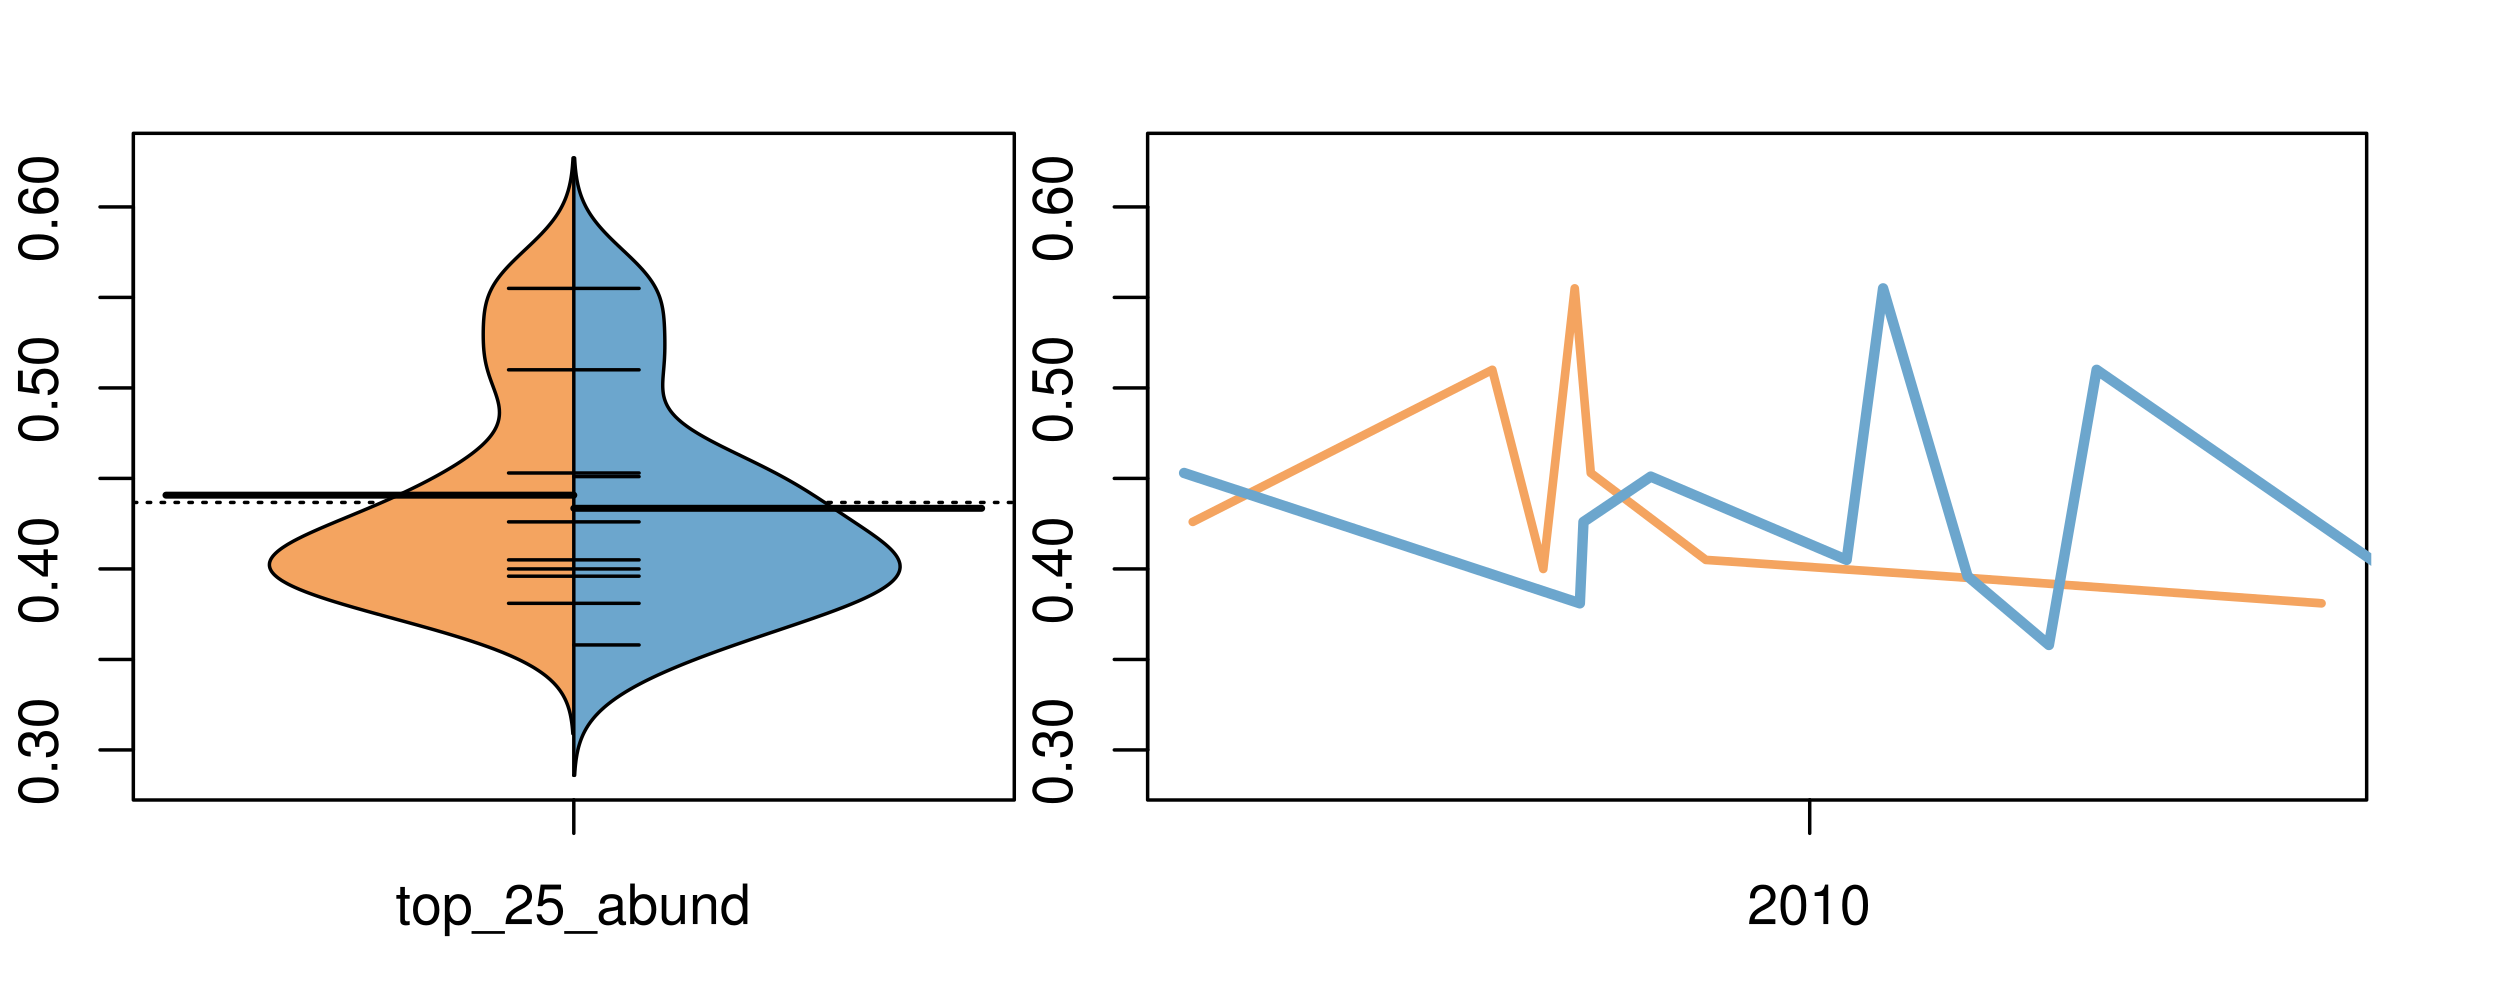 <?xml version="1.0" encoding="UTF-8"?>
<svg xmlns="http://www.w3.org/2000/svg" xmlns:xlink="http://www.w3.org/1999/xlink" width="540pt" height="216pt" viewBox="0 0 540 216" version="1.1">
<defs>
<g>
<symbol overflow="visible" id="glyph0-0">
<path style="stroke:none;" d="M -8.516 -3.297 C -8.516 -2.516 -8.156 -1.781 -7.578 -1.344 C -6.828 -0.797 -5.688 -0.516 -4.109 -0.516 C -1.25 -0.516 0.281 -1.469 0.281 -3.297 C 0.281 -5.094 -1.25 -6.078 -4.047 -6.078 C -5.703 -6.078 -6.797 -5.812 -7.578 -5.25 C -8.172 -4.812 -8.516 -4.109 -8.516 -3.297 Z M -7.578 -3.297 C -7.578 -4.438 -6.422 -5 -4.141 -5 C -1.734 -5 -0.594 -4.453 -0.594 -3.281 C -0.594 -2.156 -1.781 -1.594 -4.109 -1.594 C -6.438 -1.594 -7.578 -2.156 -7.578 -3.297 Z M -7.578 -3.297 "/>
</symbol>
<symbol overflow="visible" id="glyph0-1">
<path style="stroke:none;" d="M -1.25 -2.297 L -1.25 -1.047 L 0 -1.047 L 0 -2.297 Z M -1.25 -2.297 "/>
</symbol>
<symbol overflow="visible" id="glyph0-2">
<path style="stroke:none;" d="M -3.906 -2.656 L -3.906 -3.234 C -3.906 -4.391 -3.391 -4.984 -2.359 -4.984 C -1.297 -4.984 -0.656 -4.328 -0.656 -3.234 C -0.656 -2.078 -1.234 -1.516 -2.469 -1.438 L -2.469 -0.391 C -1.781 -0.438 -1.344 -0.547 -0.953 -0.75 C -0.141 -1.188 0.281 -2.031 0.281 -3.188 C 0.281 -4.938 -0.766 -6.078 -2.375 -6.078 C -3.453 -6.078 -4.062 -5.656 -4.406 -4.625 C -4.719 -5.422 -5.312 -5.812 -6.172 -5.812 C -7.625 -5.812 -8.516 -4.844 -8.516 -3.234 C -8.516 -1.516 -7.578 -0.594 -5.766 -0.562 L -5.766 -1.625 C -6.281 -1.625 -6.562 -1.688 -6.828 -1.812 C -7.297 -2.047 -7.578 -2.578 -7.578 -3.234 C -7.578 -4.172 -7.031 -4.734 -6.125 -4.734 C -5.531 -4.734 -5.172 -4.531 -4.984 -4.062 C -4.859 -3.766 -4.812 -3.391 -4.797 -2.656 Z M -3.906 -2.656 "/>
</symbol>
<symbol overflow="visible" id="glyph0-3">
<path style="stroke:none;" d="M -2.047 -3.922 L 0 -3.922 L 0 -4.984 L -2.047 -4.984 L -2.047 -6.234 L -2.984 -6.234 L -2.984 -4.984 L -8.516 -4.984 L -8.516 -4.203 L -3.156 -0.344 L -2.047 -0.344 Z M -2.984 -3.922 L -2.984 -1.266 L -6.703 -3.922 Z M -2.984 -3.922 "/>
</symbol>
<symbol overflow="visible" id="glyph0-4">
<path style="stroke:none;" d="M -8.516 -5.719 L -8.516 -1.312 L -3.875 -0.688 L -3.875 -1.656 C -4.469 -2.141 -4.672 -2.562 -4.672 -3.219 C -4.672 -4.359 -3.891 -5.078 -2.625 -5.078 C -1.406 -5.078 -0.656 -4.375 -0.656 -3.219 C -0.656 -2.297 -1.125 -1.734 -2.094 -1.469 L -2.094 -0.422 C -1.391 -0.562 -1.062 -0.688 -0.75 -0.938 C -0.094 -1.422 0.281 -2.281 0.281 -3.234 C 0.281 -4.953 -0.969 -6.156 -2.766 -6.156 C -4.453 -6.156 -5.609 -5.047 -5.609 -3.406 C -5.609 -2.812 -5.453 -2.328 -5.094 -1.844 L -7.469 -2.172 L -7.469 -5.719 Z M -8.516 -5.719 "/>
</symbol>
<symbol overflow="visible" id="glyph0-5">
<path style="stroke:none;" d="M -6.281 -5.969 C -7.688 -5.766 -8.516 -4.859 -8.516 -3.562 C -8.516 -2.625 -8.047 -1.781 -7.297 -1.281 C -6.469 -0.75 -5.422 -0.516 -3.875 -0.516 C -2.453 -0.516 -1.531 -0.734 -0.781 -1.234 C -0.094 -1.688 0.281 -2.438 0.281 -3.375 C 0.281 -4.984 -0.922 -6.156 -2.594 -6.156 C -4.172 -6.156 -5.297 -5.078 -5.297 -3.547 C -5.297 -2.719 -4.969 -2.047 -4.344 -1.594 C -6.422 -1.609 -7.578 -2.281 -7.578 -3.484 C -7.578 -4.234 -7.109 -4.75 -6.281 -4.922 Z M -4.359 -3.422 C -4.359 -4.438 -3.641 -5.078 -2.516 -5.078 C -1.438 -5.078 -0.656 -4.359 -0.656 -3.391 C -0.656 -2.406 -1.469 -1.656 -2.562 -1.656 C -3.625 -1.656 -4.359 -2.375 -4.359 -3.422 Z M -4.359 -3.422 "/>
</symbol>
<symbol overflow="visible" id="glyph0-6">
<path style="stroke:none;" d="M -8.75 -5.938 L -8.75 -4.938 L -5.5 -4.938 C -6.125 -4.531 -6.469 -3.859 -6.469 -3.016 C -6.469 -1.375 -5.156 -0.312 -3.156 -0.312 C -1.031 -0.312 0.281 -1.359 0.281 -3.047 C 0.281 -3.906 -0.047 -4.516 -0.828 -5.047 L 0 -5.047 L 0 -5.938 Z M -5.531 -3.188 C -5.531 -4.266 -4.578 -4.938 -3.078 -4.938 C -1.625 -4.938 -0.656 -4.25 -0.656 -3.188 C -0.656 -2.094 -1.625 -1.359 -3.094 -1.359 C -4.562 -1.359 -5.531 -2.094 -5.531 -3.188 Z M -5.531 -3.188 "/>
</symbol>
<symbol overflow="visible" id="glyph0-7">
<path style="stroke:none;" d="M -6.281 -3.094 L -6.281 -2.047 L -7.266 -2.047 C -7.688 -2.047 -7.906 -2.297 -7.906 -2.75 C -7.906 -2.828 -7.906 -2.875 -7.891 -3.094 L -8.719 -3.094 C -8.766 -2.875 -8.781 -2.734 -8.781 -2.531 C -8.781 -1.609 -8.25 -1.062 -7.359 -1.062 L -6.281 -1.062 L -6.281 -0.219 L -5.469 -0.219 L -5.469 -1.062 L 0 -1.062 L 0 -2.047 L -5.469 -2.047 L -5.469 -3.094 Z M -6.281 -3.094 "/>
</symbol>
<symbol overflow="visible" id="glyph0-8">
<path style="stroke:none;" d="M 1.516 -6.938 L 1.516 0.266 L 2.109 0.266 L 2.109 -6.938 Z M 1.516 -6.938 "/>
</symbol>
<symbol overflow="visible" id="glyph0-9">
<path style="stroke:none;" d="M -6.469 -3.266 C -6.469 -1.5 -5.203 -0.438 -3.094 -0.438 C -0.984 -0.438 0.281 -1.484 0.281 -3.281 C 0.281 -5.047 -0.984 -6.125 -3.047 -6.125 C -5.219 -6.125 -6.469 -5.078 -6.469 -3.266 Z M -5.547 -3.281 C -5.547 -4.406 -4.625 -5.078 -3.062 -5.078 C -1.578 -5.078 -0.641 -4.375 -0.641 -3.281 C -0.641 -2.156 -1.578 -1.469 -3.094 -1.469 C -4.609 -1.469 -5.547 -2.156 -5.547 -3.281 Z M -5.547 -3.281 "/>
</symbol>
<symbol overflow="visible" id="glyph0-10">
<path style="stroke:none;" d="M -8.75 -1.828 L -8.75 -0.812 L 0 -0.812 L 0 -1.828 Z M -8.75 -1.828 "/>
</symbol>
<symbol overflow="visible" id="glyph0-11">
<path style="stroke:none;" d="M -1.047 -6.078 L -1.047 -1.594 C -1.734 -1.703 -2.188 -2.094 -2.797 -3.125 L -3.438 -4.328 C -4.094 -5.516 -4.969 -6.125 -6.016 -6.125 C -6.719 -6.125 -7.375 -5.844 -7.844 -5.344 C -8.297 -4.844 -8.516 -4.219 -8.516 -3.406 C -8.516 -2.328 -8.125 -1.531 -7.406 -1.062 C -6.953 -0.75 -6.422 -0.625 -5.562 -0.594 L -5.562 -1.656 C -6.125 -1.688 -6.484 -1.766 -6.75 -1.906 C -7.266 -2.188 -7.578 -2.734 -7.578 -3.375 C -7.578 -4.328 -6.906 -5.047 -5.984 -5.047 C -5.312 -5.047 -4.734 -4.656 -4.312 -3.906 L -3.688 -2.797 C -2.672 -1.016 -1.875 -0.5 0 -0.406 L 0 -6.078 Z M -1.047 -6.078 "/>
</symbol>
<symbol overflow="visible" id="glyph0-12">
<path style="stroke:none;" d="M 0 -3.422 L -6.281 -5.828 L -6.281 -4.703 L -1.188 -2.922 L -6.281 -1.25 L -6.281 -0.125 L 0 -2.328 Z M 0 -3.422 "/>
</symbol>
<symbol overflow="visible" id="glyph0-13">
<path style="stroke:none;" d="M -0.594 -6.422 C -0.562 -6.312 -0.562 -6.266 -0.562 -6.203 C -0.562 -5.859 -0.75 -5.656 -1.062 -5.656 L -4.75 -5.656 C -5.875 -5.656 -6.469 -4.844 -6.469 -3.297 C -6.469 -2.391 -6.203 -1.625 -5.734 -1.219 C -5.406 -0.922 -5.047 -0.797 -4.422 -0.781 L -4.422 -1.781 C -5.203 -1.875 -5.547 -2.328 -5.547 -3.266 C -5.547 -4.156 -5.203 -4.672 -4.609 -4.672 L -4.344 -4.672 C -3.922 -4.672 -3.75 -4.422 -3.641 -3.625 C -3.469 -2.203 -3.422 -1.984 -3.266 -1.609 C -2.969 -0.875 -2.406 -0.5 -1.578 -0.5 C -0.438 -0.5 0.281 -1.297 0.281 -2.562 C 0.281 -3.359 0 -4 -0.641 -4.703 C -0.016 -4.781 0.281 -5.094 0.281 -5.734 C 0.281 -5.938 0.25 -6.094 0.172 -6.422 Z M -1.984 -4.672 C -1.641 -4.672 -1.438 -4.578 -1.156 -4.266 C -0.797 -3.859 -0.594 -3.375 -0.594 -2.781 C -0.594 -2 -0.969 -1.547 -1.609 -1.547 C -2.266 -1.547 -2.609 -1.984 -2.766 -3.062 C -2.906 -4.109 -2.953 -4.328 -3.109 -4.672 Z M -1.984 -4.672 "/>
</symbol>
<symbol overflow="visible" id="glyph0-14">
<path style="stroke:none;" d="M 0 -5.781 L -6.281 -5.781 L -6.281 -4.781 L -2.719 -4.781 C -1.438 -4.781 -0.594 -4.109 -0.594 -3.078 C -0.594 -2.281 -1.078 -1.781 -1.844 -1.781 L -6.281 -1.781 L -6.281 -0.781 L -1.438 -0.781 C -0.391 -0.781 0.281 -1.562 0.281 -2.781 C 0.281 -3.703 -0.047 -4.297 -0.875 -4.891 L 0 -4.891 Z M 0 -5.781 "/>
</symbol>
<symbol overflow="visible" id="glyph0-15">
<path style="stroke:none;" d="M -2.812 -6.156 C -3.766 -6.156 -4.344 -6.078 -4.812 -5.906 C -5.844 -5.5 -6.469 -4.531 -6.469 -3.359 C -6.469 -1.609 -5.125 -0.484 -3.062 -0.484 C -1 -0.484 0.281 -1.578 0.281 -3.344 C 0.281 -4.781 -0.547 -5.766 -1.906 -6.031 L -1.906 -5.016 C -1.078 -4.734 -0.641 -4.172 -0.641 -3.375 C -0.641 -2.734 -0.938 -2.203 -1.469 -1.859 C -1.828 -1.625 -2.188 -1.531 -2.812 -1.531 Z M -3.625 -1.547 C -4.781 -1.625 -5.547 -2.344 -5.547 -3.344 C -5.547 -4.328 -4.734 -5.094 -3.703 -5.094 C -3.672 -5.094 -3.641 -5.094 -3.625 -5.078 Z M -3.625 -1.547 "/>
</symbol>
<symbol overflow="visible" id="glyph1-0">
<path style="stroke:none;" d="M 3.047 -6.281 L 2.016 -6.281 L 2.016 -8.016 L 1.016 -8.016 L 1.016 -6.281 L 0.172 -6.281 L 0.172 -5.469 L 1.016 -5.469 L 1.016 -0.719 C 1.016 -0.078 1.453 0.281 2.234 0.281 C 2.469 0.281 2.719 0.25 3.047 0.188 L 3.047 -0.641 C 2.922 -0.609 2.766 -0.594 2.562 -0.594 C 2.141 -0.594 2.016 -0.719 2.016 -1.156 L 2.016 -5.469 L 3.047 -5.469 Z M 3.047 -6.281 "/>
</symbol>
<symbol overflow="visible" id="glyph1-1">
<path style="stroke:none;" d="M 3.266 -6.469 C 1.5 -6.469 0.438 -5.203 0.438 -3.094 C 0.438 -0.984 1.484 0.281 3.281 0.281 C 5.047 0.281 6.125 -0.984 6.125 -3.047 C 6.125 -5.219 5.078 -6.469 3.266 -6.469 Z M 3.281 -5.547 C 4.406 -5.547 5.078 -4.625 5.078 -3.062 C 5.078 -1.578 4.375 -0.641 3.281 -0.641 C 2.156 -0.641 1.469 -1.578 1.469 -3.094 C 1.469 -4.609 2.156 -5.547 3.281 -5.547 Z M 3.281 -5.547 "/>
</symbol>
<symbol overflow="visible" id="glyph1-2">
<path style="stroke:none;" d="M 0.641 2.609 L 1.656 2.609 L 1.656 -0.656 C 2.188 -0.016 2.766 0.281 3.594 0.281 C 5.203 0.281 6.281 -1.031 6.281 -3.031 C 6.281 -5.141 5.25 -6.469 3.578 -6.469 C 2.719 -6.469 2.047 -6.078 1.578 -5.344 L 1.578 -6.281 L 0.641 -6.281 Z M 3.406 -5.531 C 4.516 -5.531 5.234 -4.562 5.234 -3.062 C 5.234 -1.625 4.5 -0.656 3.406 -0.656 C 2.359 -0.656 1.656 -1.625 1.656 -3.094 C 1.656 -4.578 2.359 -5.531 3.406 -5.531 Z M 3.406 -5.531 "/>
</symbol>
<symbol overflow="visible" id="glyph1-3">
<path style="stroke:none;" d="M 6.938 1.516 L -0.266 1.516 L -0.266 2.109 L 6.938 2.109 Z M 6.938 1.516 "/>
</symbol>
<symbol overflow="visible" id="glyph1-4">
<path style="stroke:none;" d="M 6.078 -1.047 L 1.594 -1.047 C 1.703 -1.734 2.094 -2.188 3.125 -2.797 L 4.328 -3.438 C 5.516 -4.094 6.125 -4.969 6.125 -6.016 C 6.125 -6.719 5.844 -7.375 5.344 -7.844 C 4.844 -8.297 4.219 -8.516 3.406 -8.516 C 2.328 -8.516 1.531 -8.125 1.062 -7.406 C 0.75 -6.953 0.625 -6.422 0.594 -5.562 L 1.656 -5.562 C 1.688 -6.125 1.766 -6.484 1.906 -6.75 C 2.188 -7.266 2.734 -7.578 3.375 -7.578 C 4.328 -7.578 5.047 -6.906 5.047 -5.984 C 5.047 -5.312 4.656 -4.734 3.906 -4.312 L 2.797 -3.688 C 1.016 -2.672 0.5 -1.875 0.406 0 L 6.078 0 Z M 6.078 -1.047 "/>
</symbol>
<symbol overflow="visible" id="glyph1-5">
<path style="stroke:none;" d="M 5.719 -8.516 L 1.312 -8.516 L 0.688 -3.875 L 1.656 -3.875 C 2.141 -4.469 2.562 -4.672 3.219 -4.672 C 4.359 -4.672 5.078 -3.891 5.078 -2.625 C 5.078 -1.406 4.375 -0.656 3.219 -0.656 C 2.297 -0.656 1.734 -1.125 1.469 -2.094 L 0.422 -2.094 C 0.562 -1.391 0.688 -1.062 0.938 -0.75 C 1.422 -0.094 2.281 0.281 3.234 0.281 C 4.953 0.281 6.156 -0.969 6.156 -2.766 C 6.156 -4.453 5.047 -5.609 3.406 -5.609 C 2.812 -5.609 2.328 -5.453 1.844 -5.094 L 2.172 -7.469 L 5.719 -7.469 Z M 5.719 -8.516 "/>
</symbol>
<symbol overflow="visible" id="glyph1-6">
<path style="stroke:none;" d="M 6.422 -0.594 C 6.312 -0.562 6.266 -0.562 6.203 -0.562 C 5.859 -0.562 5.656 -0.75 5.656 -1.062 L 5.656 -4.75 C 5.656 -5.875 4.844 -6.469 3.297 -6.469 C 2.391 -6.469 1.625 -6.203 1.219 -5.734 C 0.922 -5.406 0.797 -5.047 0.781 -4.422 L 1.781 -4.422 C 1.875 -5.203 2.328 -5.547 3.266 -5.547 C 4.156 -5.547 4.672 -5.203 4.672 -4.609 L 4.672 -4.344 C 4.672 -3.922 4.422 -3.75 3.625 -3.641 C 2.203 -3.469 1.984 -3.422 1.609 -3.266 C 0.875 -2.969 0.5 -2.406 0.5 -1.578 C 0.5 -0.438 1.297 0.281 2.562 0.281 C 3.359 0.281 4 0 4.703 -0.641 C 4.781 -0.016 5.094 0.281 5.734 0.281 C 5.938 0.281 6.094 0.25 6.422 0.172 Z M 4.672 -1.984 C 4.672 -1.641 4.578 -1.438 4.266 -1.156 C 3.859 -0.797 3.375 -0.594 2.781 -0.594 C 2 -0.594 1.547 -0.969 1.547 -1.609 C 1.547 -2.266 1.984 -2.609 3.062 -2.766 C 4.109 -2.906 4.328 -2.953 4.672 -3.109 Z M 4.672 -1.984 "/>
</symbol>
<symbol overflow="visible" id="glyph1-7">
<path style="stroke:none;" d="M 0.641 -8.75 L 0.641 0 L 1.547 0 L 1.547 -0.797 C 2.031 -0.078 2.656 0.281 3.547 0.281 C 5.203 0.281 6.281 -1.078 6.281 -3.172 C 6.281 -5.203 5.25 -6.469 3.594 -6.469 C 2.719 -6.469 2.109 -6.141 1.641 -5.438 L 1.641 -8.75 Z M 3.391 -5.531 C 4.516 -5.531 5.234 -4.562 5.234 -3.062 C 5.234 -1.625 4.484 -0.656 3.391 -0.656 C 2.344 -0.656 1.641 -1.625 1.641 -3.094 C 1.641 -4.578 2.344 -5.531 3.391 -5.531 Z M 3.391 -5.531 "/>
</symbol>
<symbol overflow="visible" id="glyph1-8">
<path style="stroke:none;" d="M 5.781 0 L 5.781 -6.281 L 4.781 -6.281 L 4.781 -2.719 C 4.781 -1.438 4.109 -0.594 3.078 -0.594 C 2.281 -0.594 1.781 -1.078 1.781 -1.844 L 1.781 -6.281 L 0.781 -6.281 L 0.781 -1.438 C 0.781 -0.391 1.562 0.281 2.781 0.281 C 3.703 0.281 4.297 -0.047 4.891 -0.875 L 4.891 0 Z M 5.781 0 "/>
</symbol>
<symbol overflow="visible" id="glyph1-9">
<path style="stroke:none;" d="M 0.844 -6.281 L 0.844 0 L 1.844 0 L 1.844 -3.469 C 1.844 -4.75 2.516 -5.594 3.547 -5.594 C 4.344 -5.594 4.844 -5.109 4.844 -4.359 L 4.844 0 L 5.844 0 L 5.844 -4.75 C 5.844 -5.797 5.062 -6.469 3.859 -6.469 C 2.922 -6.469 2.312 -6.109 1.766 -5.234 L 1.766 -6.281 Z M 0.844 -6.281 "/>
</symbol>
<symbol overflow="visible" id="glyph1-10">
<path style="stroke:none;" d="M 5.938 -8.75 L 4.938 -8.75 L 4.938 -5.5 C 4.531 -6.125 3.859 -6.469 3.016 -6.469 C 1.375 -6.469 0.312 -5.156 0.312 -3.156 C 0.312 -1.031 1.359 0.281 3.047 0.281 C 3.906 0.281 4.516 -0.047 5.047 -0.828 L 5.047 0 L 5.938 0 Z M 3.188 -5.531 C 4.266 -5.531 4.938 -4.578 4.938 -3.078 C 4.938 -1.625 4.25 -0.656 3.188 -0.656 C 2.094 -0.656 1.359 -1.625 1.359 -3.094 C 1.359 -4.562 2.094 -5.531 3.188 -5.531 Z M 3.188 -5.531 "/>
</symbol>
<symbol overflow="visible" id="glyph1-11">
<path style="stroke:none;" d="M 3.297 -8.516 C 2.516 -8.516 1.781 -8.156 1.344 -7.578 C 0.797 -6.828 0.516 -5.688 0.516 -4.109 C 0.516 -1.25 1.469 0.281 3.297 0.281 C 5.094 0.281 6.078 -1.25 6.078 -4.047 C 6.078 -5.703 5.812 -6.797 5.25 -7.578 C 4.812 -8.172 4.109 -8.516 3.297 -8.516 Z M 3.297 -7.578 C 4.438 -7.578 5 -6.422 5 -4.141 C 5 -1.734 4.453 -0.594 3.281 -0.594 C 2.156 -0.594 1.594 -1.781 1.594 -4.109 C 1.594 -6.438 2.156 -7.578 3.297 -7.578 Z M 3.297 -7.578 "/>
</symbol>
<symbol overflow="visible" id="glyph1-12">
<path style="stroke:none;" d="M 3.109 -6.062 L 3.109 0 L 4.156 0 L 4.156 -8.516 L 3.469 -8.516 C 3.094 -7.203 2.859 -7.016 1.219 -6.812 L 1.219 -6.062 Z M 3.109 -6.062 "/>
</symbol>
</g>
<clipPath id="clip1">
  <path d="M 28.801 28.801 L 220.086 28.801 L 220.086 173.801 L 28.801 173.801 Z M 28.801 28.801 "/>
</clipPath>
<clipPath id="clip2">
  <path d="M 247.887 28.801 L 512.199 28.801 L 512.199 173.801 L 247.887 173.801 Z M 247.887 28.801 "/>
</clipPath>
<clipPath id="clip3">
  <path d="M 233.484 14.398 L 526.598 14.398 L 526.598 188.199 L 233.484 188.199 Z M 233.484 14.398 "/>
</clipPath>
<clipPath id="clip4">
  <path d="M 247.887 28.801 L 512.199 28.801 L 512.199 173.801 L 247.887 173.801 Z M 247.887 28.801 "/>
</clipPath>
</defs>
<g id="surface491">
<path style="fill:none;stroke-width:0.75;stroke-linecap:round;stroke-linejoin:round;stroke:rgb(0%,0%,0%);stroke-opacity:1;stroke-miterlimit:10;" d="M 28.801 172.801 L 219.086 172.801 L 219.086 28.801 L 28.801 28.801 L 28.801 172.801 "/>
<path style="fill:none;stroke-width:0.75;stroke-linecap:round;stroke-linejoin:round;stroke:rgb(0%,0%,0%);stroke-opacity:1;stroke-miterlimit:10;" d="M 28.801 161.988 L 28.801 44.695 "/>
<path style="fill:none;stroke-width:0.75;stroke-linecap:round;stroke-linejoin:round;stroke:rgb(0%,0%,0%);stroke-opacity:1;stroke-miterlimit:10;" d="M 28.801 161.988 L 21.602 161.988 "/>
<path style="fill:none;stroke-width:0.75;stroke-linecap:round;stroke-linejoin:round;stroke:rgb(0%,0%,0%);stroke-opacity:1;stroke-miterlimit:10;" d="M 28.801 142.441 L 21.602 142.441 "/>
<path style="fill:none;stroke-width:0.75;stroke-linecap:round;stroke-linejoin:round;stroke:rgb(0%,0%,0%);stroke-opacity:1;stroke-miterlimit:10;" d="M 28.801 122.891 L 21.602 122.891 "/>
<path style="fill:none;stroke-width:0.75;stroke-linecap:round;stroke-linejoin:round;stroke:rgb(0%,0%,0%);stroke-opacity:1;stroke-miterlimit:10;" d="M 28.801 103.34 L 21.602 103.34 "/>
<path style="fill:none;stroke-width:0.75;stroke-linecap:round;stroke-linejoin:round;stroke:rgb(0%,0%,0%);stroke-opacity:1;stroke-miterlimit:10;" d="M 28.801 83.793 L 21.602 83.793 "/>
<path style="fill:none;stroke-width:0.75;stroke-linecap:round;stroke-linejoin:round;stroke:rgb(0%,0%,0%);stroke-opacity:1;stroke-miterlimit:10;" d="M 28.801 64.242 L 21.602 64.242 "/>
<path style="fill:none;stroke-width:0.75;stroke-linecap:round;stroke-linejoin:round;stroke:rgb(0%,0%,0%);stroke-opacity:1;stroke-miterlimit:10;" d="M 28.801 44.695 L 21.602 44.695 "/>
<g style="fill:rgb(0%,0%,0%);fill-opacity:1;">
  <use xlink:href="#glyph0-0" x="12.396" y="173.988"/>
  <use xlink:href="#glyph0-1" x="12.396" y="167.316"/>
  <use xlink:href="#glyph0-2" x="12.396" y="163.98"/>
  <use xlink:href="#glyph0-0" x="12.396" y="157.309"/>
</g>
<g style="fill:rgb(0%,0%,0%);fill-opacity:1;">
  <use xlink:href="#glyph0-0" x="12.396" y="134.891"/>
  <use xlink:href="#glyph0-1" x="12.396" y="128.219"/>
  <use xlink:href="#glyph0-3" x="12.396" y="124.883"/>
  <use xlink:href="#glyph0-0" x="12.396" y="118.211"/>
</g>
<g style="fill:rgb(0%,0%,0%);fill-opacity:1;">
  <use xlink:href="#glyph0-0" x="12.396" y="95.793"/>
  <use xlink:href="#glyph0-1" x="12.396" y="89.121"/>
  <use xlink:href="#glyph0-4" x="12.396" y="85.785"/>
  <use xlink:href="#glyph0-0" x="12.396" y="79.113"/>
</g>
<g style="fill:rgb(0%,0%,0%);fill-opacity:1;">
  <use xlink:href="#glyph0-0" x="12.396" y="56.695"/>
  <use xlink:href="#glyph0-1" x="12.396" y="50.023"/>
  <use xlink:href="#glyph0-5" x="12.396" y="46.688"/>
  <use xlink:href="#glyph0-0" x="12.396" y="40.016"/>
</g>
<path style="fill:none;stroke-width:0.75;stroke-linecap:round;stroke-linejoin:round;stroke:rgb(0%,0%,0%);stroke-opacity:1;stroke-miterlimit:10;" d="M 123.941 172.801 L 123.941 172.801 "/>
<path style="fill:none;stroke-width:0.75;stroke-linecap:round;stroke-linejoin:round;stroke:rgb(0%,0%,0%);stroke-opacity:1;stroke-miterlimit:10;" d="M 123.941 172.801 L 123.941 180 "/>
<g style="fill:rgb(0%,0%,0%);fill-opacity:1;">
  <use xlink:href="#glyph1-0" x="85.441" y="199.596"/>
  <use xlink:href="#glyph1-1" x="88.777" y="199.596"/>
  <use xlink:href="#glyph1-2" x="95.449" y="199.596"/>
  <use xlink:href="#glyph1-3" x="102.121" y="199.596"/>
  <use xlink:href="#glyph1-4" x="108.793" y="199.596"/>
  <use xlink:href="#glyph1-5" x="115.465" y="199.596"/>
  <use xlink:href="#glyph1-3" x="122.137" y="199.596"/>
  <use xlink:href="#glyph1-6" x="128.809" y="199.596"/>
  <use xlink:href="#glyph1-7" x="135.48" y="199.596"/>
  <use xlink:href="#glyph1-8" x="142.152" y="199.596"/>
  <use xlink:href="#glyph1-9" x="148.824" y="199.596"/>
  <use xlink:href="#glyph1-10" x="155.496" y="199.596"/>
</g>
<g clip-path="url(#clip1)" clip-rule="nonzero">
<path style="fill:none;stroke-width:0.75;stroke-linecap:round;stroke-linejoin:round;stroke:rgb(0%,0%,0%);stroke-opacity:1;stroke-dasharray:0.75,2.25;stroke-miterlimit:10;" d="M 28.801 108.531 L 219.086 108.531 "/>
<path style=" stroke:none;fill-rule:nonzero;fill:rgb(95.686%,64.314%,37.647%);fill-opacity:1;" d="M 123.941 34.133 L 123.773 34.133 L 123.758 34.375 L 123.746 34.621 L 123.73 34.863 L 123.711 35.105 L 123.695 35.352 L 123.656 35.836 L 123.633 36.078 L 123.609 36.324 L 123.586 36.566 L 123.559 36.809 L 123.531 37.055 L 123.504 37.297 L 123.473 37.539 L 123.438 37.785 L 123.367 38.27 L 123.328 38.512 L 123.285 38.758 L 123.242 39 L 123.195 39.242 L 123.145 39.488 L 123.094 39.73 L 122.984 40.215 L 122.922 40.461 L 122.859 40.703 L 122.793 40.945 L 122.727 41.191 L 122.652 41.434 L 122.496 41.918 L 122.414 42.164 L 122.328 42.406 L 122.238 42.648 L 122.141 42.895 L 122.043 43.137 L 121.941 43.379 L 121.832 43.625 L 121.723 43.867 L 121.488 44.352 L 121.363 44.598 L 121.234 44.84 L 121.102 45.082 L 120.965 45.328 L 120.676 45.812 L 120.523 46.055 L 120.363 46.301 L 120.207 46.543 L 120.039 46.785 L 119.867 47.031 L 119.691 47.273 L 119.512 47.516 L 119.328 47.758 L 119.137 48.004 L 118.945 48.246 L 118.746 48.488 L 118.543 48.734 L 118.129 49.219 L 117.91 49.465 L 117.691 49.707 L 117.469 49.949 L 117.242 50.191 L 117.016 50.438 L 116.781 50.68 L 116.543 50.922 L 116.305 51.168 L 116.062 51.41 L 115.57 51.895 L 115.32 52.141 L 115.07 52.383 L 114.816 52.625 L 114.562 52.871 L 114.047 53.355 L 113.793 53.598 L 113.531 53.844 L 113.016 54.328 L 112.758 54.574 L 112.504 54.816 L 112.246 55.059 L 111.992 55.305 L 111.738 55.547 L 111.238 56.031 L 110.992 56.277 L 110.746 56.52 L 110.504 56.762 L 110.266 57.008 L 110.031 57.25 L 109.801 57.492 L 109.574 57.734 L 109.348 57.98 L 109.129 58.223 L 108.914 58.465 L 108.703 58.711 L 108.496 58.953 L 108.297 59.195 L 108.102 59.441 L 107.91 59.684 L 107.727 59.926 L 107.547 60.168 L 107.371 60.414 L 107.203 60.656 L 107.039 60.898 L 106.883 61.145 L 106.73 61.387 L 106.586 61.629 L 106.445 61.871 L 106.312 62.117 L 106.184 62.359 L 106.062 62.602 L 105.945 62.848 L 105.832 63.09 L 105.727 63.332 L 105.629 63.574 L 105.531 63.82 L 105.441 64.062 L 105.355 64.305 L 105.277 64.551 L 105.129 65.035 L 105.062 65.281 L 104.945 65.766 L 104.891 66.008 L 104.84 66.254 L 104.793 66.496 L 104.75 66.738 L 104.711 66.984 L 104.641 67.469 L 104.609 67.711 L 104.582 67.957 L 104.555 68.199 L 104.531 68.441 L 104.512 68.688 L 104.473 69.172 L 104.457 69.414 L 104.445 69.66 L 104.43 69.902 L 104.422 70.145 L 104.41 70.391 L 104.395 70.875 L 104.391 71.121 L 104.383 71.363 L 104.379 71.605 L 104.379 71.848 L 104.375 72.094 L 104.375 72.336 L 104.379 72.578 L 104.379 72.824 L 104.387 73.309 L 104.395 73.551 L 104.402 73.797 L 104.41 74.039 L 104.422 74.281 L 104.434 74.527 L 104.445 74.77 L 104.461 75.012 L 104.48 75.254 L 104.5 75.5 L 104.52 75.742 L 104.547 75.984 L 104.57 76.23 L 104.633 76.715 L 104.664 76.961 L 104.699 77.203 L 104.738 77.445 L 104.781 77.688 L 104.824 77.934 L 104.871 78.176 L 104.922 78.418 L 104.973 78.664 L 105.148 79.391 L 105.215 79.637 L 105.348 80.121 L 105.422 80.367 L 105.57 80.852 L 105.648 81.094 L 105.73 81.34 L 105.812 81.582 L 105.898 81.824 L 105.984 82.07 L 106.07 82.312 L 106.16 82.555 L 106.25 82.801 L 106.52 83.527 L 106.609 83.773 L 106.789 84.258 L 106.875 84.504 L 107.047 84.988 L 107.129 85.23 L 107.207 85.477 L 107.285 85.719 L 107.359 85.961 L 107.43 86.207 L 107.496 86.449 L 107.559 86.691 L 107.617 86.938 L 107.719 87.422 L 107.758 87.664 L 107.797 87.91 L 107.852 88.395 L 107.867 88.641 L 107.883 89.125 L 107.875 89.367 L 107.863 89.613 L 107.844 89.855 L 107.812 90.098 L 107.777 90.344 L 107.73 90.586 L 107.676 90.828 L 107.613 91.07 L 107.539 91.316 L 107.457 91.559 L 107.367 91.801 L 107.266 92.047 L 107.156 92.289 L 107.035 92.531 L 106.906 92.777 L 106.77 93.02 L 106.617 93.262 L 106.461 93.504 L 106.293 93.75 L 106.117 93.992 L 105.93 94.234 L 105.734 94.48 L 105.527 94.723 L 105.316 94.965 L 105.09 95.207 L 104.859 95.453 L 104.617 95.695 L 104.367 95.938 L 104.109 96.184 L 103.84 96.426 L 103.562 96.668 L 103.281 96.91 L 102.988 97.156 L 102.688 97.398 L 102.383 97.641 L 102.066 97.887 L 101.746 98.129 L 101.414 98.371 L 101.078 98.617 L 100.734 98.859 L 100.383 99.102 L 100.027 99.344 L 99.664 99.59 L 99.293 99.832 L 98.918 100.074 L 98.535 100.32 L 98.145 100.562 L 97.75 100.805 L 97.348 101.047 L 96.941 101.293 L 96.531 101.535 L 96.113 101.777 L 95.691 102.023 L 95.262 102.266 L 94.828 102.508 L 94.391 102.75 L 93.945 102.996 L 93.496 103.238 L 93.043 103.48 L 92.582 103.727 L 92.117 103.969 L 91.648 104.211 L 91.172 104.457 L 90.691 104.699 L 90.207 104.941 L 89.715 105.184 L 89.219 105.43 L 88.719 105.672 L 88.215 105.914 L 87.703 106.16 L 87.188 106.402 L 86.668 106.645 L 86.141 106.887 L 85.613 107.133 L 85.078 107.375 L 84.539 107.617 L 83.996 107.863 L 82.895 108.348 L 82.34 108.59 L 81.777 108.836 L 81.215 109.078 L 80.648 109.32 L 80.074 109.566 L 79.504 109.809 L 78.926 110.051 L 78.348 110.297 L 77.766 110.539 L 77.18 110.781 L 76.598 111.023 L 76.008 111.27 L 74.836 111.754 L 74.25 112 L 73.66 112.242 L 73.074 112.484 L 72.492 112.727 L 71.91 112.973 L 70.754 113.457 L 70.184 113.703 L 69.617 113.945 L 69.055 114.188 L 68.496 114.434 L 67.949 114.676 L 67.406 114.918 L 66.871 115.16 L 66.348 115.406 L 65.828 115.648 L 65.324 115.891 L 64.832 116.137 L 64.344 116.379 L 63.879 116.621 L 63.418 116.863 L 62.977 117.109 L 62.551 117.352 L 62.133 117.594 L 61.742 117.84 L 61.363 118.082 L 61 118.324 L 60.66 118.566 L 60.336 118.812 L 60.031 119.055 L 59.754 119.297 L 59.488 119.543 L 59.254 119.785 L 59.035 120.027 L 58.84 120.273 L 58.676 120.516 L 58.527 120.758 L 58.41 121 L 58.32 121.246 L 58.242 121.488 L 58.207 121.73 L 58.191 121.977 L 58.199 122.219 L 58.242 122.461 L 58.305 122.703 L 58.402 122.949 L 58.523 123.191 L 58.664 123.434 L 58.852 123.68 L 59.055 123.922 L 59.281 124.164 L 59.547 124.406 L 59.832 124.652 L 60.148 124.895 L 60.496 125.137 L 60.855 125.383 L 61.262 125.625 L 61.684 125.867 L 62.129 126.113 L 62.605 126.355 L 63.102 126.598 L 63.629 126.84 L 64.18 127.086 L 64.742 127.328 L 65.344 127.57 L 65.957 127.816 L 66.594 128.059 L 67.254 128.301 L 67.93 128.543 L 68.629 128.789 L 69.344 129.031 L 70.074 129.273 L 70.828 129.52 L 71.59 129.762 L 72.371 130.004 L 73.168 130.246 L 73.973 130.492 L 74.793 130.734 L 75.621 130.977 L 76.461 131.223 L 77.312 131.465 L 78.168 131.707 L 79.031 131.953 L 80.781 132.438 L 81.66 132.68 L 82.547 132.926 L 84.32 133.41 L 85.211 133.656 L 86.102 133.898 L 87.875 134.383 L 88.758 134.629 L 89.637 134.871 L 90.512 135.113 L 91.383 135.359 L 92.246 135.602 L 93.105 135.844 L 93.957 136.086 L 94.801 136.332 L 95.633 136.574 L 96.457 136.816 L 97.273 137.062 L 98.078 137.305 L 98.871 137.547 L 99.656 137.793 L 100.426 138.035 L 101.188 138.277 L 101.93 138.52 L 102.664 138.766 L 103.387 139.008 L 104.09 139.25 L 104.785 139.496 L 105.465 139.738 L 106.125 139.98 L 106.781 140.223 L 107.41 140.469 L 108.031 140.711 L 108.641 140.953 L 109.227 141.199 L 109.805 141.441 L 110.367 141.684 L 110.91 141.93 L 111.445 142.172 L 111.957 142.414 L 112.457 142.656 L 112.945 142.902 L 113.414 143.145 L 113.871 143.387 L 114.312 143.633 L 114.742 143.875 L 115.16 144.117 L 115.555 144.359 L 115.941 144.605 L 116.316 144.848 L 116.672 145.09 L 117.023 145.336 L 117.355 145.578 L 117.676 145.82 L 117.988 146.062 L 118.281 146.309 L 118.566 146.551 L 118.844 146.793 L 119.102 147.039 L 119.355 147.281 L 119.598 147.523 L 119.828 147.77 L 120.051 148.012 L 120.258 148.254 L 120.461 148.496 L 120.652 148.742 L 120.836 148.984 L 121.012 149.227 L 121.18 149.473 L 121.492 149.957 L 121.633 150.199 L 121.77 150.445 L 121.898 150.688 L 122.023 150.93 L 122.141 151.176 L 122.25 151.418 L 122.355 151.66 L 122.453 151.902 L 122.547 152.148 L 122.637 152.391 L 122.719 152.633 L 122.797 152.879 L 122.875 153.121 L 122.945 153.363 L 123.012 153.609 L 123.074 153.852 L 123.133 154.094 L 123.188 154.336 L 123.238 154.582 L 123.332 155.066 L 123.375 155.312 L 123.453 155.797 L 123.488 156.039 L 123.523 156.285 L 123.551 156.527 L 123.582 156.77 L 123.609 157.016 L 123.68 157.742 L 123.699 157.988 L 123.719 158.23 L 123.734 158.473 L 123.941 158.473 Z M 123.941 34.133 "/>
<path style="fill:none;stroke-width:0.75;stroke-linecap:round;stroke-linejoin:round;stroke:rgb(0%,0%,0%);stroke-opacity:1;stroke-miterlimit:10;" d="M 123.941 34.133 L 123.773 34.133 L 123.758 34.375 L 123.746 34.621 L 123.73 34.863 L 123.711 35.105 L 123.695 35.352 L 123.656 35.836 L 123.633 36.078 L 123.609 36.324 L 123.586 36.566 L 123.559 36.809 L 123.531 37.055 L 123.504 37.297 L 123.473 37.539 L 123.438 37.785 L 123.367 38.27 L 123.328 38.512 L 123.285 38.758 L 123.242 39 L 123.195 39.242 L 123.145 39.488 L 123.094 39.73 L 122.984 40.215 L 122.922 40.461 L 122.859 40.703 L 122.793 40.945 L 122.727 41.191 L 122.652 41.434 L 122.496 41.918 L 122.414 42.164 L 122.328 42.406 L 122.238 42.648 L 122.141 42.895 L 122.043 43.137 L 121.941 43.379 L 121.832 43.625 L 121.723 43.867 L 121.488 44.352 L 121.363 44.598 L 121.234 44.84 L 121.102 45.082 L 120.965 45.328 L 120.676 45.812 L 120.523 46.055 L 120.363 46.301 L 120.207 46.543 L 120.039 46.785 L 119.867 47.031 L 119.691 47.273 L 119.512 47.516 L 119.328 47.758 L 119.137 48.004 L 118.945 48.246 L 118.746 48.488 L 118.543 48.734 L 118.129 49.219 L 117.91 49.465 L 117.691 49.707 L 117.469 49.949 L 117.242 50.191 L 117.016 50.438 L 116.781 50.68 L 116.543 50.922 L 116.305 51.168 L 116.062 51.41 L 115.57 51.895 L 115.32 52.141 L 115.07 52.383 L 114.816 52.625 L 114.562 52.871 L 114.047 53.355 L 113.793 53.598 L 113.531 53.844 L 113.016 54.328 L 112.758 54.574 L 112.504 54.816 L 112.246 55.059 L 111.992 55.305 L 111.738 55.547 L 111.238 56.031 L 110.992 56.277 L 110.746 56.52 L 110.504 56.762 L 110.266 57.008 L 110.031 57.25 L 109.801 57.492 L 109.574 57.734 L 109.348 57.98 L 109.129 58.223 L 108.914 58.465 L 108.703 58.711 L 108.496 58.953 L 108.297 59.195 L 108.102 59.441 L 107.91 59.684 L 107.727 59.926 L 107.547 60.168 L 107.371 60.414 L 107.203 60.656 L 107.039 60.898 L 106.883 61.145 L 106.73 61.387 L 106.586 61.629 L 106.445 61.871 L 106.312 62.117 L 106.184 62.359 L 106.062 62.602 L 105.945 62.848 L 105.832 63.09 L 105.727 63.332 L 105.629 63.574 L 105.531 63.82 L 105.441 64.062 L 105.355 64.305 L 105.277 64.551 L 105.129 65.035 L 105.062 65.281 L 104.945 65.766 L 104.891 66.008 L 104.84 66.254 L 104.793 66.496 L 104.75 66.738 L 104.711 66.984 L 104.641 67.469 L 104.609 67.711 L 104.582 67.957 L 104.555 68.199 L 104.531 68.441 L 104.512 68.688 L 104.473 69.172 L 104.457 69.414 L 104.445 69.66 L 104.43 69.902 L 104.422 70.145 L 104.41 70.391 L 104.395 70.875 L 104.391 71.121 L 104.383 71.363 L 104.379 71.605 L 104.379 71.848 L 104.375 72.094 L 104.375 72.336 L 104.379 72.578 L 104.379 72.824 L 104.387 73.309 L 104.395 73.551 L 104.402 73.797 L 104.41 74.039 L 104.422 74.281 L 104.434 74.527 L 104.445 74.77 L 104.461 75.012 L 104.48 75.254 L 104.5 75.5 L 104.52 75.742 L 104.547 75.984 L 104.57 76.23 L 104.633 76.715 L 104.664 76.961 L 104.699 77.203 L 104.738 77.445 L 104.781 77.688 L 104.824 77.934 L 104.871 78.176 L 104.922 78.418 L 104.973 78.664 L 105.148 79.391 L 105.215 79.637 L 105.348 80.121 L 105.422 80.367 L 105.57 80.852 L 105.648 81.094 L 105.73 81.34 L 105.812 81.582 L 105.898 81.824 L 105.984 82.07 L 106.07 82.312 L 106.16 82.555 L 106.25 82.801 L 106.52 83.527 L 106.609 83.773 L 106.789 84.258 L 106.875 84.504 L 107.047 84.988 L 107.129 85.23 L 107.207 85.477 L 107.285 85.719 L 107.359 85.961 L 107.43 86.207 L 107.496 86.449 L 107.559 86.691 L 107.617 86.938 L 107.719 87.422 L 107.758 87.664 L 107.797 87.91 L 107.852 88.395 L 107.867 88.641 L 107.883 89.125 L 107.875 89.367 L 107.863 89.613 L 107.844 89.855 L 107.812 90.098 L 107.777 90.344 L 107.73 90.586 L 107.676 90.828 L 107.613 91.07 L 107.539 91.316 L 107.457 91.559 L 107.367 91.801 L 107.266 92.047 L 107.156 92.289 L 107.035 92.531 L 106.906 92.777 L 106.77 93.02 L 106.617 93.262 L 106.461 93.504 L 106.293 93.75 L 106.117 93.992 L 105.93 94.234 L 105.734 94.48 L 105.527 94.723 L 105.316 94.965 L 105.09 95.207 L 104.859 95.453 L 104.617 95.695 L 104.367 95.938 L 104.109 96.184 L 103.84 96.426 L 103.562 96.668 L 103.281 96.91 L 102.988 97.156 L 102.688 97.398 L 102.383 97.641 L 102.066 97.887 L 101.746 98.129 L 101.414 98.371 L 101.078 98.617 L 100.734 98.859 L 100.383 99.102 L 100.027 99.344 L 99.664 99.59 L 99.293 99.832 L 98.918 100.074 L 98.535 100.32 L 98.145 100.562 L 97.75 100.805 L 97.348 101.047 L 96.941 101.293 L 96.531 101.535 L 96.113 101.777 L 95.691 102.023 L 95.262 102.266 L 94.828 102.508 L 94.391 102.75 L 93.945 102.996 L 93.496 103.238 L 93.043 103.48 L 92.582 103.727 L 92.117 103.969 L 91.648 104.211 L 91.172 104.457 L 90.691 104.699 L 90.207 104.941 L 89.715 105.184 L 89.219 105.43 L 88.719 105.672 L 88.215 105.914 L 87.703 106.16 L 87.188 106.402 L 86.668 106.645 L 86.141 106.887 L 85.613 107.133 L 85.078 107.375 L 84.539 107.617 L 83.996 107.863 L 82.895 108.348 L 82.34 108.59 L 81.777 108.836 L 81.215 109.078 L 80.648 109.32 L 80.074 109.566 L 79.504 109.809 L 78.926 110.051 L 78.348 110.297 L 77.766 110.539 L 77.18 110.781 L 76.598 111.023 L 76.008 111.27 L 74.836 111.754 L 74.25 112 L 73.66 112.242 L 73.074 112.484 L 72.492 112.727 L 71.91 112.973 L 70.754 113.457 L 70.184 113.703 L 69.617 113.945 L 69.055 114.188 L 68.496 114.434 L 67.949 114.676 L 67.406 114.918 L 66.871 115.16 L 66.348 115.406 L 65.828 115.648 L 65.324 115.891 L 64.832 116.137 L 64.344 116.379 L 63.879 116.621 L 63.418 116.863 L 62.977 117.109 L 62.551 117.352 L 62.133 117.594 L 61.742 117.84 L 61.363 118.082 L 61 118.324 L 60.66 118.566 L 60.336 118.812 L 60.031 119.055 L 59.754 119.297 L 59.488 119.543 L 59.254 119.785 L 59.035 120.027 L 58.84 120.273 L 58.676 120.516 L 58.527 120.758 L 58.41 121 L 58.32 121.246 L 58.242 121.488 L 58.207 121.73 L 58.191 121.977 L 58.199 122.219 L 58.242 122.461 L 58.305 122.703 L 58.402 122.949 L 58.523 123.191 L 58.664 123.434 L 58.852 123.68 L 59.055 123.922 L 59.281 124.164 L 59.547 124.406 L 59.832 124.652 L 60.148 124.895 L 60.496 125.137 L 60.855 125.383 L 61.262 125.625 L 61.684 125.867 L 62.129 126.113 L 62.605 126.355 L 63.102 126.598 L 63.629 126.84 L 64.18 127.086 L 64.742 127.328 L 65.344 127.57 L 65.957 127.816 L 66.594 128.059 L 67.254 128.301 L 67.93 128.543 L 68.629 128.789 L 69.344 129.031 L 70.074 129.273 L 70.828 129.52 L 71.59 129.762 L 72.371 130.004 L 73.168 130.246 L 73.973 130.492 L 74.793 130.734 L 75.621 130.977 L 76.461 131.223 L 77.312 131.465 L 78.168 131.707 L 79.031 131.953 L 80.781 132.438 L 81.66 132.68 L 82.547 132.926 L 84.32 133.41 L 85.211 133.656 L 86.102 133.898 L 87.875 134.383 L 88.758 134.629 L 89.637 134.871 L 90.512 135.113 L 91.383 135.359 L 92.246 135.602 L 93.105 135.844 L 93.957 136.086 L 94.801 136.332 L 95.633 136.574 L 96.457 136.816 L 97.273 137.062 L 98.078 137.305 L 98.871 137.547 L 99.656 137.793 L 100.426 138.035 L 101.188 138.277 L 101.93 138.52 L 102.664 138.766 L 103.387 139.008 L 104.09 139.25 L 104.785 139.496 L 105.465 139.738 L 106.125 139.98 L 106.781 140.223 L 107.41 140.469 L 108.031 140.711 L 108.641 140.953 L 109.227 141.199 L 109.805 141.441 L 110.367 141.684 L 110.91 141.93 L 111.445 142.172 L 111.957 142.414 L 112.457 142.656 L 112.945 142.902 L 113.414 143.145 L 113.871 143.387 L 114.312 143.633 L 114.742 143.875 L 115.16 144.117 L 115.555 144.359 L 115.941 144.605 L 116.316 144.848 L 116.672 145.09 L 117.023 145.336 L 117.355 145.578 L 117.676 145.82 L 117.988 146.062 L 118.281 146.309 L 118.566 146.551 L 118.844 146.793 L 119.102 147.039 L 119.355 147.281 L 119.598 147.523 L 119.828 147.77 L 120.051 148.012 L 120.258 148.254 L 120.461 148.496 L 120.652 148.742 L 120.836 148.984 L 121.012 149.227 L 121.18 149.473 L 121.492 149.957 L 121.633 150.199 L 121.77 150.445 L 121.898 150.688 L 122.023 150.93 L 122.141 151.176 L 122.25 151.418 L 122.355 151.66 L 122.453 151.902 L 122.547 152.148 L 122.637 152.391 L 122.719 152.633 L 122.797 152.879 L 122.875 153.121 L 122.945 153.363 L 123.012 153.609 L 123.074 153.852 L 123.133 154.094 L 123.188 154.336 L 123.238 154.582 L 123.332 155.066 L 123.375 155.312 L 123.453 155.797 L 123.488 156.039 L 123.523 156.285 L 123.551 156.527 L 123.582 156.77 L 123.609 157.016 L 123.68 157.742 L 123.699 157.988 L 123.719 158.23 L 123.734 158.473 L 123.941 158.473 "/>
<path style=" stroke:none;fill-rule:nonzero;fill:rgb(42.353%,65.098%,80.392%);fill-opacity:1;" d="M 123.941 167.465 L 124.117 167.465 L 124.137 167.207 L 124.168 166.684 L 124.188 166.422 L 124.211 166.16 L 124.23 165.902 L 124.254 165.641 L 124.309 165.117 L 124.34 164.855 L 124.371 164.598 L 124.402 164.336 L 124.438 164.074 L 124.477 163.812 L 124.52 163.555 L 124.562 163.293 L 124.656 162.77 L 124.711 162.508 L 124.766 162.25 L 124.824 161.988 L 124.887 161.727 L 124.953 161.465 L 125.023 161.203 L 125.098 160.945 L 125.176 160.684 L 125.348 160.16 L 125.441 159.898 L 125.539 159.641 L 125.641 159.379 L 125.75 159.117 L 125.863 158.855 L 125.98 158.594 L 126.105 158.336 L 126.238 158.074 L 126.375 157.812 L 126.52 157.551 L 126.668 157.289 L 126.828 157.031 L 126.992 156.77 L 127.164 156.508 L 127.531 155.984 L 127.727 155.727 L 128.141 155.203 L 128.363 154.941 L 128.59 154.68 L 128.824 154.422 L 129.074 154.16 L 129.328 153.898 L 129.59 153.637 L 129.867 153.375 L 130.148 153.117 L 130.438 152.855 L 130.742 152.594 L 131.051 152.332 L 131.375 152.07 L 131.707 151.812 L 132.043 151.551 L 132.398 151.289 L 132.758 151.027 L 133.125 150.766 L 133.512 150.508 L 133.902 150.246 L 134.305 149.984 L 134.719 149.723 L 135.137 149.461 L 135.57 149.203 L 136.016 148.941 L 136.469 148.68 L 136.93 148.418 L 137.406 148.156 L 137.887 147.898 L 138.383 147.637 L 138.887 147.375 L 139.398 147.113 L 139.926 146.852 L 140.457 146.594 L 141 146.332 L 141.555 146.07 L 142.113 145.809 L 142.688 145.551 L 143.27 145.289 L 143.855 145.027 L 144.457 144.766 L 145.066 144.504 L 145.68 144.246 L 146.305 143.984 L 146.938 143.723 L 147.578 143.461 L 148.23 143.199 L 148.887 142.941 L 149.551 142.68 L 150.902 142.156 L 151.59 141.895 L 152.285 141.637 L 152.984 141.375 L 154.406 140.852 L 155.125 140.59 L 155.852 140.332 L 156.582 140.07 L 157.316 139.809 L 158.059 139.547 L 158.805 139.285 L 159.555 139.027 L 160.309 138.766 L 161.066 138.504 L 161.828 138.242 L 162.594 137.98 L 163.359 137.723 L 164.129 137.461 L 166.449 136.676 L 167.223 136.418 L 168 136.156 L 168.773 135.895 L 169.551 135.633 L 170.324 135.371 L 171.094 135.113 L 172.633 134.59 L 174.156 134.066 L 174.91 133.809 L 175.66 133.547 L 176.402 133.285 L 177.141 133.023 L 177.875 132.762 L 178.598 132.504 L 180.02 131.98 L 180.715 131.719 L 181.398 131.457 L 182.078 131.199 L 182.738 130.938 L 183.391 130.676 L 184.027 130.414 L 184.648 130.152 L 185.262 129.895 L 185.855 129.633 L 186.434 129.371 L 187 129.109 L 187.543 128.848 L 188.07 128.59 L 188.586 128.328 L 189.07 128.066 L 189.543 127.805 L 190 127.547 L 190.426 127.285 L 190.84 127.023 L 191.23 126.762 L 191.598 126.5 L 191.949 126.242 L 192.273 125.98 L 192.574 125.719 L 192.859 125.457 L 193.109 125.195 L 193.344 124.938 L 193.559 124.676 L 193.742 124.414 L 193.906 124.152 L 194.051 123.891 L 194.164 123.633 L 194.266 123.371 L 194.336 123.109 L 194.383 122.848 L 194.418 122.586 L 194.418 122.328 L 194.402 122.066 L 194.371 121.805 L 194.309 121.543 L 194.23 121.281 L 194.133 121.023 L 194.012 120.762 L 193.879 120.5 L 193.723 120.238 L 193.551 119.977 L 193.363 119.719 L 193.156 119.457 L 192.934 119.195 L 192.699 118.934 L 192.449 118.672 L 192.184 118.414 L 191.91 118.152 L 191.617 117.891 L 191.32 117.629 L 191.008 117.367 L 190.688 117.109 L 190.359 116.848 L 190.023 116.586 L 189.676 116.324 L 189.324 116.062 L 188.965 115.805 L 188.602 115.543 L 188.234 115.281 L 187.859 115.02 L 187.48 114.758 L 187.098 114.5 L 186.715 114.238 L 185.941 113.715 L 185.551 113.453 L 185.16 113.195 L 184.766 112.934 L 184.375 112.672 L 183.98 112.41 L 183.59 112.148 L 183.195 111.891 L 182.801 111.629 L 182.41 111.367 L 182.016 111.105 L 181.625 110.844 L 181.23 110.586 L 180.84 110.324 L 180.445 110.062 L 180.055 109.801 L 179.664 109.543 L 179.27 109.281 L 178.879 109.02 L 178.09 108.496 L 177.691 108.238 L 177.297 107.977 L 176.895 107.715 L 176.496 107.453 L 176.09 107.191 L 175.684 106.934 L 174.863 106.41 L 174.027 105.887 L 173.602 105.629 L 172.742 105.105 L 171.859 104.582 L 171.414 104.324 L 170.5 103.801 L 170.035 103.539 L 169.566 103.277 L 169.094 103.02 L 168.613 102.758 L 167.637 102.234 L 167.137 101.973 L 166.637 101.715 L 166.129 101.453 L 165.617 101.191 L 165.102 100.93 L 164.582 100.668 L 164.059 100.41 L 163.531 100.148 L 162.469 99.625 L 161.934 99.363 L 161.395 99.105 L 160.859 98.844 L 159.242 98.059 L 158.703 97.801 L 157.633 97.277 L 157.102 97.016 L 156.574 96.754 L 156.051 96.496 L 155.531 96.234 L 155.02 95.973 L 154.512 95.711 L 154.012 95.449 L 153.516 95.191 L 153.031 94.93 L 152.555 94.668 L 152.082 94.406 L 151.625 94.145 L 151.176 93.887 L 150.734 93.625 L 150.309 93.363 L 149.891 93.102 L 149.48 92.84 L 149.09 92.582 L 148.711 92.32 L 148.34 92.059 L 147.988 91.797 L 147.645 91.539 L 147.312 91.277 L 147 91.016 L 146.695 90.754 L 146.41 90.492 L 146.137 90.234 L 145.871 89.973 L 145.629 89.711 L 145.395 89.449 L 145.172 89.188 L 144.969 88.93 L 144.773 88.668 L 144.594 88.406 L 144.426 88.145 L 144.27 87.883 L 144.125 87.625 L 143.996 87.363 L 143.871 87.102 L 143.766 86.84 L 143.668 86.578 L 143.574 86.32 L 143.5 86.059 L 143.43 85.797 L 143.367 85.535 L 143.316 85.273 L 143.273 85.016 L 143.238 84.754 L 143.207 84.492 L 143.184 84.23 L 143.168 83.969 L 143.156 83.711 L 143.148 83.449 L 143.148 82.926 L 143.156 82.664 L 143.164 82.406 L 143.176 82.145 L 143.207 81.621 L 143.227 81.359 L 143.246 81.102 L 143.266 80.84 L 143.289 80.578 L 143.309 80.316 L 143.332 80.055 L 143.355 79.797 L 143.375 79.535 L 143.398 79.273 L 143.438 78.75 L 143.457 78.492 L 143.496 77.969 L 143.527 77.445 L 143.539 77.188 L 143.574 76.402 L 143.582 76.141 L 143.59 75.883 L 143.594 75.621 L 143.602 75.359 L 143.605 75.098 L 143.605 74.836 L 143.609 74.578 L 143.609 74.055 L 143.605 73.793 L 143.605 73.531 L 143.602 73.273 L 143.594 72.75 L 143.586 72.488 L 143.582 72.23 L 143.559 71.445 L 143.547 71.184 L 143.539 70.926 L 143.527 70.664 L 143.512 70.402 L 143.5 70.141 L 143.484 69.879 L 143.469 69.621 L 143.41 68.836 L 143.383 68.574 L 143.359 68.316 L 143.332 68.055 L 143.301 67.793 L 143.23 67.27 L 143.188 67.012 L 143.148 66.75 L 143.047 66.227 L 142.992 65.965 L 142.934 65.707 L 142.871 65.445 L 142.801 65.184 L 142.727 64.922 L 142.648 64.66 L 142.566 64.402 L 142.477 64.141 L 142.383 63.879 L 142.172 63.355 L 142.059 63.098 L 141.938 62.836 L 141.812 62.574 L 141.68 62.312 L 141.539 62.051 L 141.395 61.793 L 141.242 61.531 L 141.082 61.27 L 140.918 61.008 L 140.746 60.746 L 140.566 60.488 L 140.383 60.227 L 140.191 59.965 L 139.992 59.703 L 139.789 59.441 L 139.578 59.184 L 139.363 58.922 L 139.141 58.66 L 138.914 58.398 L 138.684 58.137 L 138.445 57.879 L 138.203 57.617 L 137.957 57.355 L 137.707 57.094 L 137.449 56.832 L 137.195 56.574 L 136.93 56.312 L 136.668 56.051 L 136.129 55.527 L 135.859 55.27 L 135.586 55.008 L 135.309 54.746 L 135.035 54.484 L 134.758 54.227 L 134.203 53.703 L 133.93 53.441 L 133.652 53.18 L 133.379 52.922 L 132.832 52.398 L 132.562 52.137 L 132.297 51.875 L 132.031 51.617 L 131.508 51.094 L 131 50.57 L 130.754 50.312 L 130.508 50.051 L 130.031 49.527 L 129.801 49.266 L 129.574 49.008 L 129.352 48.746 L 129.133 48.484 L 128.922 48.223 L 128.715 47.961 L 128.512 47.703 L 128.316 47.441 L 128.125 47.18 L 127.938 46.918 L 127.758 46.656 L 127.582 46.398 L 127.414 46.137 L 127.25 45.875 L 127.09 45.613 L 126.938 45.352 L 126.789 45.094 L 126.645 44.832 L 126.508 44.57 L 126.375 44.309 L 126.25 44.047 L 126.125 43.789 L 126.008 43.527 L 125.789 43.004 L 125.684 42.742 L 125.586 42.484 L 125.492 42.223 L 125.402 41.961 L 125.316 41.699 L 125.234 41.438 L 125.156 41.18 L 125.082 40.918 L 125.012 40.656 L 124.945 40.395 L 124.883 40.133 L 124.82 39.875 L 124.711 39.352 L 124.66 39.09 L 124.613 38.828 L 124.566 38.57 L 124.527 38.309 L 124.484 38.047 L 124.445 37.785 L 124.414 37.523 L 124.379 37.266 L 124.348 37.004 L 124.32 36.742 L 124.289 36.48 L 124.266 36.223 L 124.219 35.699 L 124.18 35.176 L 124.16 34.918 L 124.113 34.133 L 123.941 34.133 Z M 123.941 167.465 "/>
<path style="fill:none;stroke-width:0.75;stroke-linecap:round;stroke-linejoin:round;stroke:rgb(0%,0%,0%);stroke-opacity:1;stroke-miterlimit:10;" d="M 123.941 167.465 L 124.117 167.465 L 124.137 167.207 L 124.168 166.684 L 124.188 166.422 L 124.211 166.16 L 124.23 165.902 L 124.254 165.641 L 124.309 165.117 L 124.34 164.855 L 124.371 164.598 L 124.402 164.336 L 124.438 164.074 L 124.477 163.812 L 124.52 163.555 L 124.562 163.293 L 124.656 162.77 L 124.711 162.508 L 124.766 162.25 L 124.824 161.988 L 124.887 161.727 L 124.953 161.465 L 125.023 161.203 L 125.098 160.945 L 125.176 160.684 L 125.348 160.16 L 125.441 159.898 L 125.539 159.641 L 125.641 159.379 L 125.75 159.117 L 125.863 158.855 L 125.98 158.594 L 126.105 158.336 L 126.238 158.074 L 126.375 157.812 L 126.52 157.551 L 126.668 157.289 L 126.828 157.031 L 126.992 156.77 L 127.164 156.508 L 127.531 155.984 L 127.727 155.727 L 128.141 155.203 L 128.363 154.941 L 128.59 154.68 L 128.824 154.422 L 129.074 154.16 L 129.328 153.898 L 129.59 153.637 L 129.867 153.375 L 130.148 153.117 L 130.438 152.855 L 130.742 152.594 L 131.051 152.332 L 131.375 152.07 L 131.707 151.812 L 132.043 151.551 L 132.398 151.289 L 132.758 151.027 L 133.125 150.766 L 133.512 150.508 L 133.902 150.246 L 134.305 149.984 L 134.719 149.723 L 135.137 149.461 L 135.57 149.203 L 136.016 148.941 L 136.469 148.68 L 136.93 148.418 L 137.406 148.156 L 137.887 147.898 L 138.383 147.637 L 138.887 147.375 L 139.398 147.113 L 139.926 146.852 L 140.457 146.594 L 141 146.332 L 141.555 146.07 L 142.113 145.809 L 142.688 145.551 L 143.27 145.289 L 143.855 145.027 L 144.457 144.766 L 145.066 144.504 L 145.68 144.246 L 146.305 143.984 L 146.938 143.723 L 147.578 143.461 L 148.23 143.199 L 148.887 142.941 L 149.551 142.68 L 150.902 142.156 L 151.59 141.895 L 152.285 141.637 L 152.984 141.375 L 154.406 140.852 L 155.125 140.59 L 155.852 140.332 L 156.582 140.07 L 157.316 139.809 L 158.059 139.547 L 158.805 139.285 L 159.555 139.027 L 160.309 138.766 L 161.066 138.504 L 161.828 138.242 L 162.594 137.98 L 163.359 137.723 L 164.129 137.461 L 166.449 136.676 L 167.223 136.418 L 168 136.156 L 168.773 135.895 L 169.551 135.633 L 170.324 135.371 L 171.094 135.113 L 172.633 134.59 L 174.156 134.066 L 174.91 133.809 L 175.66 133.547 L 176.402 133.285 L 177.141 133.023 L 177.875 132.762 L 178.598 132.504 L 180.02 131.98 L 180.715 131.719 L 181.398 131.457 L 182.078 131.199 L 182.738 130.938 L 183.391 130.676 L 184.027 130.414 L 184.648 130.152 L 185.262 129.895 L 185.855 129.633 L 186.434 129.371 L 187 129.109 L 187.543 128.848 L 188.07 128.59 L 188.586 128.328 L 189.07 128.066 L 189.543 127.805 L 190 127.547 L 190.426 127.285 L 190.84 127.023 L 191.23 126.762 L 191.598 126.5 L 191.949 126.242 L 192.273 125.98 L 192.574 125.719 L 192.859 125.457 L 193.109 125.195 L 193.344 124.938 L 193.559 124.676 L 193.742 124.414 L 193.906 124.152 L 194.051 123.891 L 194.164 123.633 L 194.266 123.371 L 194.336 123.109 L 194.383 122.848 L 194.418 122.586 L 194.418 122.328 L 194.402 122.066 L 194.371 121.805 L 194.309 121.543 L 194.23 121.281 L 194.133 121.023 L 194.012 120.762 L 193.879 120.5 L 193.723 120.238 L 193.551 119.977 L 193.363 119.719 L 193.156 119.457 L 192.934 119.195 L 192.699 118.934 L 192.449 118.672 L 192.184 118.414 L 191.91 118.152 L 191.617 117.891 L 191.32 117.629 L 191.008 117.367 L 190.688 117.109 L 190.359 116.848 L 190.023 116.586 L 189.676 116.324 L 189.324 116.062 L 188.965 115.805 L 188.602 115.543 L 188.234 115.281 L 187.859 115.02 L 187.48 114.758 L 187.098 114.5 L 186.715 114.238 L 185.941 113.715 L 185.551 113.453 L 185.16 113.195 L 184.766 112.934 L 184.375 112.672 L 183.98 112.41 L 183.59 112.148 L 183.195 111.891 L 182.801 111.629 L 182.41 111.367 L 182.016 111.105 L 181.625 110.844 L 181.23 110.586 L 180.84 110.324 L 180.445 110.062 L 180.055 109.801 L 179.664 109.543 L 179.27 109.281 L 178.879 109.02 L 178.09 108.496 L 177.691 108.238 L 177.297 107.977 L 176.895 107.715 L 176.496 107.453 L 176.09 107.191 L 175.684 106.934 L 174.863 106.41 L 174.027 105.887 L 173.602 105.629 L 172.742 105.105 L 171.859 104.582 L 171.414 104.324 L 170.5 103.801 L 170.035 103.539 L 169.566 103.277 L 169.094 103.02 L 168.613 102.758 L 167.637 102.234 L 167.137 101.973 L 166.637 101.715 L 166.129 101.453 L 165.617 101.191 L 165.102 100.93 L 164.582 100.668 L 164.059 100.41 L 163.531 100.148 L 162.469 99.625 L 161.934 99.363 L 161.395 99.105 L 160.859 98.844 L 159.242 98.059 L 158.703 97.801 L 157.633 97.277 L 157.102 97.016 L 156.574 96.754 L 156.051 96.496 L 155.531 96.234 L 155.02 95.973 L 154.512 95.711 L 154.012 95.449 L 153.516 95.191 L 153.031 94.93 L 152.555 94.668 L 152.082 94.406 L 151.625 94.145 L 151.176 93.887 L 150.734 93.625 L 150.309 93.363 L 149.891 93.102 L 149.48 92.84 L 149.09 92.582 L 148.711 92.32 L 148.34 92.059 L 147.988 91.797 L 147.645 91.539 L 147.312 91.277 L 147 91.016 L 146.695 90.754 L 146.41 90.492 L 146.137 90.234 L 145.871 89.973 L 145.629 89.711 L 145.395 89.449 L 145.172 89.188 L 144.969 88.93 L 144.773 88.668 L 144.594 88.406 L 144.426 88.145 L 144.27 87.883 L 144.125 87.625 L 143.996 87.363 L 143.871 87.102 L 143.766 86.84 L 143.668 86.578 L 143.574 86.32 L 143.5 86.059 L 143.43 85.797 L 143.367 85.535 L 143.316 85.273 L 143.273 85.016 L 143.238 84.754 L 143.207 84.492 L 143.184 84.23 L 143.168 83.969 L 143.156 83.711 L 143.148 83.449 L 143.148 82.926 L 143.156 82.664 L 143.164 82.406 L 143.176 82.145 L 143.207 81.621 L 143.227 81.359 L 143.246 81.102 L 143.266 80.84 L 143.289 80.578 L 143.309 80.316 L 143.332 80.055 L 143.355 79.797 L 143.375 79.535 L 143.398 79.273 L 143.438 78.75 L 143.457 78.492 L 143.496 77.969 L 143.527 77.445 L 143.539 77.188 L 143.574 76.402 L 143.582 76.141 L 143.59 75.883 L 143.594 75.621 L 143.602 75.359 L 143.605 75.098 L 143.605 74.836 L 143.609 74.578 L 143.609 74.055 L 143.605 73.793 L 143.605 73.531 L 143.602 73.273 L 143.594 72.75 L 143.586 72.488 L 143.582 72.23 L 143.559 71.445 L 143.547 71.184 L 143.539 70.926 L 143.527 70.664 L 143.512 70.402 L 143.5 70.141 L 143.484 69.879 L 143.469 69.621 L 143.41 68.836 L 143.383 68.574 L 143.359 68.316 L 143.332 68.055 L 143.301 67.793 L 143.23 67.27 L 143.188 67.012 L 143.148 66.75 L 143.047 66.227 L 142.992 65.965 L 142.934 65.707 L 142.871 65.445 L 142.801 65.184 L 142.727 64.922 L 142.648 64.66 L 142.566 64.402 L 142.477 64.141 L 142.383 63.879 L 142.172 63.355 L 142.059 63.098 L 141.938 62.836 L 141.812 62.574 L 141.68 62.312 L 141.539 62.051 L 141.395 61.793 L 141.242 61.531 L 141.082 61.27 L 140.918 61.008 L 140.746 60.746 L 140.566 60.488 L 140.383 60.227 L 140.191 59.965 L 139.992 59.703 L 139.789 59.441 L 139.578 59.184 L 139.363 58.922 L 139.141 58.66 L 138.914 58.398 L 138.684 58.137 L 138.445 57.879 L 138.203 57.617 L 137.957 57.355 L 137.707 57.094 L 137.449 56.832 L 137.195 56.574 L 136.93 56.312 L 136.668 56.051 L 136.129 55.527 L 135.859 55.27 L 135.586 55.008 L 135.309 54.746 L 135.035 54.484 L 134.758 54.227 L 134.203 53.703 L 133.93 53.441 L 133.652 53.18 L 133.379 52.922 L 132.832 52.398 L 132.562 52.137 L 132.297 51.875 L 132.031 51.617 L 131.508 51.094 L 131 50.57 L 130.754 50.312 L 130.508 50.051 L 130.031 49.527 L 129.801 49.266 L 129.574 49.008 L 129.352 48.746 L 129.133 48.484 L 128.922 48.223 L 128.715 47.961 L 128.512 47.703 L 128.316 47.441 L 128.125 47.18 L 127.938 46.918 L 127.758 46.656 L 127.582 46.398 L 127.414 46.137 L 127.25 45.875 L 127.09 45.613 L 126.938 45.352 L 126.789 45.094 L 126.645 44.832 L 126.508 44.57 L 126.375 44.309 L 126.25 44.047 L 126.125 43.789 L 126.008 43.527 L 125.789 43.004 L 125.684 42.742 L 125.586 42.484 L 125.492 42.223 L 125.402 41.961 L 125.316 41.699 L 125.234 41.438 L 125.156 41.18 L 125.082 40.918 L 125.012 40.656 L 124.945 40.395 L 124.883 40.133 L 124.82 39.875 L 124.711 39.352 L 124.66 39.09 L 124.613 38.828 L 124.566 38.57 L 124.527 38.309 L 124.484 38.047 L 124.445 37.785 L 124.414 37.523 L 124.379 37.266 L 124.348 37.004 L 124.32 36.742 L 124.289 36.48 L 124.266 36.223 L 124.219 35.699 L 124.18 35.176 L 124.16 34.918 L 124.113 34.133 L 123.941 34.133 "/>
<path style="fill:none;stroke-width:1.5;stroke-linecap:round;stroke-linejoin:round;stroke:rgb(0%,0%,0%);stroke-opacity:1;stroke-miterlimit:10;" d="M 35.848 106.957 L 123.941 106.957 "/>
<path style="fill:none;stroke-width:1.5;stroke-linecap:round;stroke-linejoin:round;stroke:rgb(0%,0%,0%);stroke-opacity:1;stroke-miterlimit:10;" d="M 123.941 109.793 L 212.039 109.793 "/>
<path style="fill:none;stroke-width:0.75;stroke-linecap:round;stroke-linejoin:round;stroke:rgb(0%,0%,0%);stroke-opacity:1;stroke-miterlimit:10;" d="M 109.848 130.32 L 123.941 130.32 "/>
<path style="fill:none;stroke-width:0.75;stroke-linecap:round;stroke-linejoin:round;stroke:rgb(0%,0%,0%);stroke-opacity:1;stroke-miterlimit:10;" d="M 109.848 124.453 L 123.941 124.453 "/>
<path style="fill:none;stroke-width:0.75;stroke-linecap:round;stroke-linejoin:round;stroke:rgb(0%,0%,0%);stroke-opacity:1;stroke-miterlimit:10;" d="M 109.848 122.891 L 123.941 122.891 "/>
<path style="fill:none;stroke-width:0.75;stroke-linecap:round;stroke-linejoin:round;stroke:rgb(0%,0%,0%);stroke-opacity:1;stroke-miterlimit:10;" d="M 109.848 120.938 L 123.941 120.938 "/>
<path style="fill:none;stroke-width:0.75;stroke-linecap:round;stroke-linejoin:round;stroke:rgb(0%,0%,0%);stroke-opacity:1;stroke-miterlimit:10;" d="M 109.848 112.727 L 123.941 112.727 "/>
<path style="fill:none;stroke-width:0.75;stroke-linecap:round;stroke-linejoin:round;stroke:rgb(0%,0%,0%);stroke-opacity:1;stroke-miterlimit:10;" d="M 109.848 102.168 L 123.941 102.168 "/>
<path style="fill:none;stroke-width:0.75;stroke-linecap:round;stroke-linejoin:round;stroke:rgb(0%,0%,0%);stroke-opacity:1;stroke-miterlimit:10;" d="M 109.848 79.883 L 123.941 79.883 "/>
<path style="fill:none;stroke-width:0.75;stroke-linecap:round;stroke-linejoin:round;stroke:rgb(0%,0%,0%);stroke-opacity:1;stroke-miterlimit:10;" d="M 109.848 62.289 L 123.941 62.289 "/>
<path style="fill:none;stroke-width:0.75;stroke-linecap:round;stroke-linejoin:round;stroke:rgb(0%,0%,0%);stroke-opacity:1;stroke-miterlimit:10;" d="M 123.941 139.312 L 138.039 139.312 "/>
<path style="fill:none;stroke-width:0.75;stroke-linecap:round;stroke-linejoin:round;stroke:rgb(0%,0%,0%);stroke-opacity:1;stroke-miterlimit:10;" d="M 123.941 130.32 L 138.039 130.32 "/>
<path style="fill:none;stroke-width:0.75;stroke-linecap:round;stroke-linejoin:round;stroke:rgb(0%,0%,0%);stroke-opacity:1;stroke-miterlimit:10;" d="M 123.941 124.453 L 138.039 124.453 "/>
<path style="fill:none;stroke-width:0.75;stroke-linecap:round;stroke-linejoin:round;stroke:rgb(0%,0%,0%);stroke-opacity:1;stroke-miterlimit:10;" d="M 123.941 122.891 L 138.039 122.891 "/>
<path style="fill:none;stroke-width:0.75;stroke-linecap:round;stroke-linejoin:round;stroke:rgb(0%,0%,0%);stroke-opacity:1;stroke-miterlimit:10;" d="M 123.941 120.938 L 138.039 120.938 "/>
<path style="fill:none;stroke-width:0.75;stroke-linecap:round;stroke-linejoin:round;stroke:rgb(0%,0%,0%);stroke-opacity:1;stroke-miterlimit:10;" d="M 123.941 112.727 L 138.039 112.727 "/>
<path style="fill:none;stroke-width:0.75;stroke-linecap:round;stroke-linejoin:round;stroke:rgb(0%,0%,0%);stroke-opacity:1;stroke-miterlimit:10;" d="M 123.941 102.949 L 138.039 102.949 "/>
<path style="fill:none;stroke-width:0.75;stroke-linecap:round;stroke-linejoin:round;stroke:rgb(0%,0%,0%);stroke-opacity:1;stroke-miterlimit:10;" d="M 123.941 102.168 L 138.039 102.168 "/>
<path style="fill:none;stroke-width:0.75;stroke-linecap:round;stroke-linejoin:round;stroke:rgb(0%,0%,0%);stroke-opacity:1;stroke-miterlimit:10;" d="M 123.941 79.883 L 138.039 79.883 "/>
<path style="fill:none;stroke-width:0.75;stroke-linecap:round;stroke-linejoin:round;stroke:rgb(0%,0%,0%);stroke-opacity:1;stroke-miterlimit:10;" d="M 123.941 62.289 L 138.039 62.289 "/>
<path style="fill:none;stroke-width:0.75;stroke-linecap:round;stroke-linejoin:round;stroke:rgb(0%,0%,0%);stroke-opacity:1;stroke-miterlimit:10;" d="M 123.941 167.465 L 123.941 34.133 "/>
</g>
<g clip-path="url(#clip2)" clip-rule="nonzero">
<path style="fill:none;stroke-width:1.875;stroke-linecap:round;stroke-linejoin:round;stroke:rgb(95.686%,64.314%,37.647%);stroke-opacity:1;stroke-miterlimit:10;" d="M 257.637 112.727 L 322.332 79.883 L 333.344 122.891 L 340.141 62.289 L 343.609 102.168 L 368.461 120.938 L 419.922 124.453 L 501.449 130.32 "/>
</g>
<path style="fill:none;stroke-width:0.75;stroke-linecap:round;stroke-linejoin:round;stroke:rgb(0%,0%,0%);stroke-opacity:1;stroke-miterlimit:10;" d="M 390.898 172.801 L 390.898 172.801 "/>
<path style="fill:none;stroke-width:0.75;stroke-linecap:round;stroke-linejoin:round;stroke:rgb(0%,0%,0%);stroke-opacity:1;stroke-miterlimit:10;" d="M 390.898 172.801 L 390.898 180 "/>
<g style="fill:rgb(0%,0%,0%);fill-opacity:1;">
  <use xlink:href="#glyph1-4" x="377.398" y="199.596"/>
  <use xlink:href="#glyph1-11" x="384.07" y="199.596"/>
  <use xlink:href="#glyph1-12" x="390.742" y="199.596"/>
  <use xlink:href="#glyph1-11" x="397.414" y="199.596"/>
</g>
<path style="fill:none;stroke-width:0.75;stroke-linecap:round;stroke-linejoin:round;stroke:rgb(0%,0%,0%);stroke-opacity:1;stroke-miterlimit:10;" d="M 247.887 161.988 L 247.887 44.695 "/>
<path style="fill:none;stroke-width:0.75;stroke-linecap:round;stroke-linejoin:round;stroke:rgb(0%,0%,0%);stroke-opacity:1;stroke-miterlimit:10;" d="M 247.887 161.988 L 240.688 161.988 "/>
<path style="fill:none;stroke-width:0.75;stroke-linecap:round;stroke-linejoin:round;stroke:rgb(0%,0%,0%);stroke-opacity:1;stroke-miterlimit:10;" d="M 247.887 142.441 L 240.688 142.441 "/>
<path style="fill:none;stroke-width:0.75;stroke-linecap:round;stroke-linejoin:round;stroke:rgb(0%,0%,0%);stroke-opacity:1;stroke-miterlimit:10;" d="M 247.887 122.891 L 240.688 122.891 "/>
<path style="fill:none;stroke-width:0.75;stroke-linecap:round;stroke-linejoin:round;stroke:rgb(0%,0%,0%);stroke-opacity:1;stroke-miterlimit:10;" d="M 247.887 103.34 L 240.688 103.34 "/>
<path style="fill:none;stroke-width:0.75;stroke-linecap:round;stroke-linejoin:round;stroke:rgb(0%,0%,0%);stroke-opacity:1;stroke-miterlimit:10;" d="M 247.887 83.793 L 240.688 83.793 "/>
<path style="fill:none;stroke-width:0.75;stroke-linecap:round;stroke-linejoin:round;stroke:rgb(0%,0%,0%);stroke-opacity:1;stroke-miterlimit:10;" d="M 247.887 64.242 L 240.688 64.242 "/>
<path style="fill:none;stroke-width:0.75;stroke-linecap:round;stroke-linejoin:round;stroke:rgb(0%,0%,0%);stroke-opacity:1;stroke-miterlimit:10;" d="M 247.887 44.695 L 240.688 44.695 "/>
<g style="fill:rgb(0%,0%,0%);fill-opacity:1;">
  <use xlink:href="#glyph0-0" x="231.482" y="173.988"/>
  <use xlink:href="#glyph0-1" x="231.482" y="167.316"/>
  <use xlink:href="#glyph0-2" x="231.482" y="163.98"/>
  <use xlink:href="#glyph0-0" x="231.482" y="157.309"/>
</g>
<g style="fill:rgb(0%,0%,0%);fill-opacity:1;">
  <use xlink:href="#glyph0-0" x="231.482" y="134.891"/>
  <use xlink:href="#glyph0-1" x="231.482" y="128.219"/>
  <use xlink:href="#glyph0-3" x="231.482" y="124.883"/>
  <use xlink:href="#glyph0-0" x="231.482" y="118.211"/>
</g>
<g style="fill:rgb(0%,0%,0%);fill-opacity:1;">
  <use xlink:href="#glyph0-0" x="231.482" y="95.793"/>
  <use xlink:href="#glyph0-1" x="231.482" y="89.121"/>
  <use xlink:href="#glyph0-4" x="231.482" y="85.785"/>
  <use xlink:href="#glyph0-0" x="231.482" y="79.113"/>
</g>
<g style="fill:rgb(0%,0%,0%);fill-opacity:1;">
  <use xlink:href="#glyph0-0" x="231.482" y="56.695"/>
  <use xlink:href="#glyph0-1" x="231.482" y="50.023"/>
  <use xlink:href="#glyph0-5" x="231.482" y="46.688"/>
  <use xlink:href="#glyph0-0" x="231.482" y="40.016"/>
</g>
<path style="fill:none;stroke-width:0.75;stroke-linecap:round;stroke-linejoin:round;stroke:rgb(0%,0%,0%);stroke-opacity:1;stroke-miterlimit:10;" d="M 247.887 172.801 L 511.199 172.801 L 511.199 28.801 L 247.887 28.801 L 247.887 172.801 "/>
<g clip-path="url(#clip3)" clip-rule="nonzero">
<g style="fill:rgb(0%,0%,0%);fill-opacity:1;">
  <use xlink:href="#glyph0-6" x="202.682" y="138.301"/>
  <use xlink:href="#glyph0-7" x="202.682" y="131.629"/>
  <use xlink:href="#glyph0-8" x="202.682" y="128.293"/>
  <use xlink:href="#glyph0-9" x="202.682" y="121.621"/>
  <use xlink:href="#glyph0-10" x="202.682" y="114.949"/>
  <use xlink:href="#glyph0-6" x="202.682" y="112.285"/>
  <use xlink:href="#glyph0-1" x="202.682" y="105.613"/>
  <use xlink:href="#glyph0-11" x="202.682" y="102.277"/>
  <use xlink:href="#glyph0-1" x="202.682" y="95.605"/>
  <use xlink:href="#glyph0-12" x="202.682" y="92.27"/>
  <use xlink:href="#glyph0-13" x="202.682" y="86.27"/>
  <use xlink:href="#glyph0-10" x="202.682" y="79.598"/>
  <use xlink:href="#glyph0-14" x="202.682" y="76.934"/>
  <use xlink:href="#glyph0-15" x="202.682" y="70.262"/>
</g>
</g>
<g clip-path="url(#clip4)" clip-rule="nonzero">
<path style="fill:none;stroke-width:2.25;stroke-linecap:round;stroke-linejoin:round;stroke:rgb(42.353%,65.098%,80.392%);stroke-opacity:1;stroke-miterlimit:10;" d="M 255.77 102.168 L 341.25 130.32 L 342.031 112.727 L 356.555 102.949 L 398.875 120.938 L 406.746 62.289 L 424.992 124.453 L 442.562 139.312 L 452.875 79.883 L 515.109 122.891 "/>
</g>
</g>
</svg>

